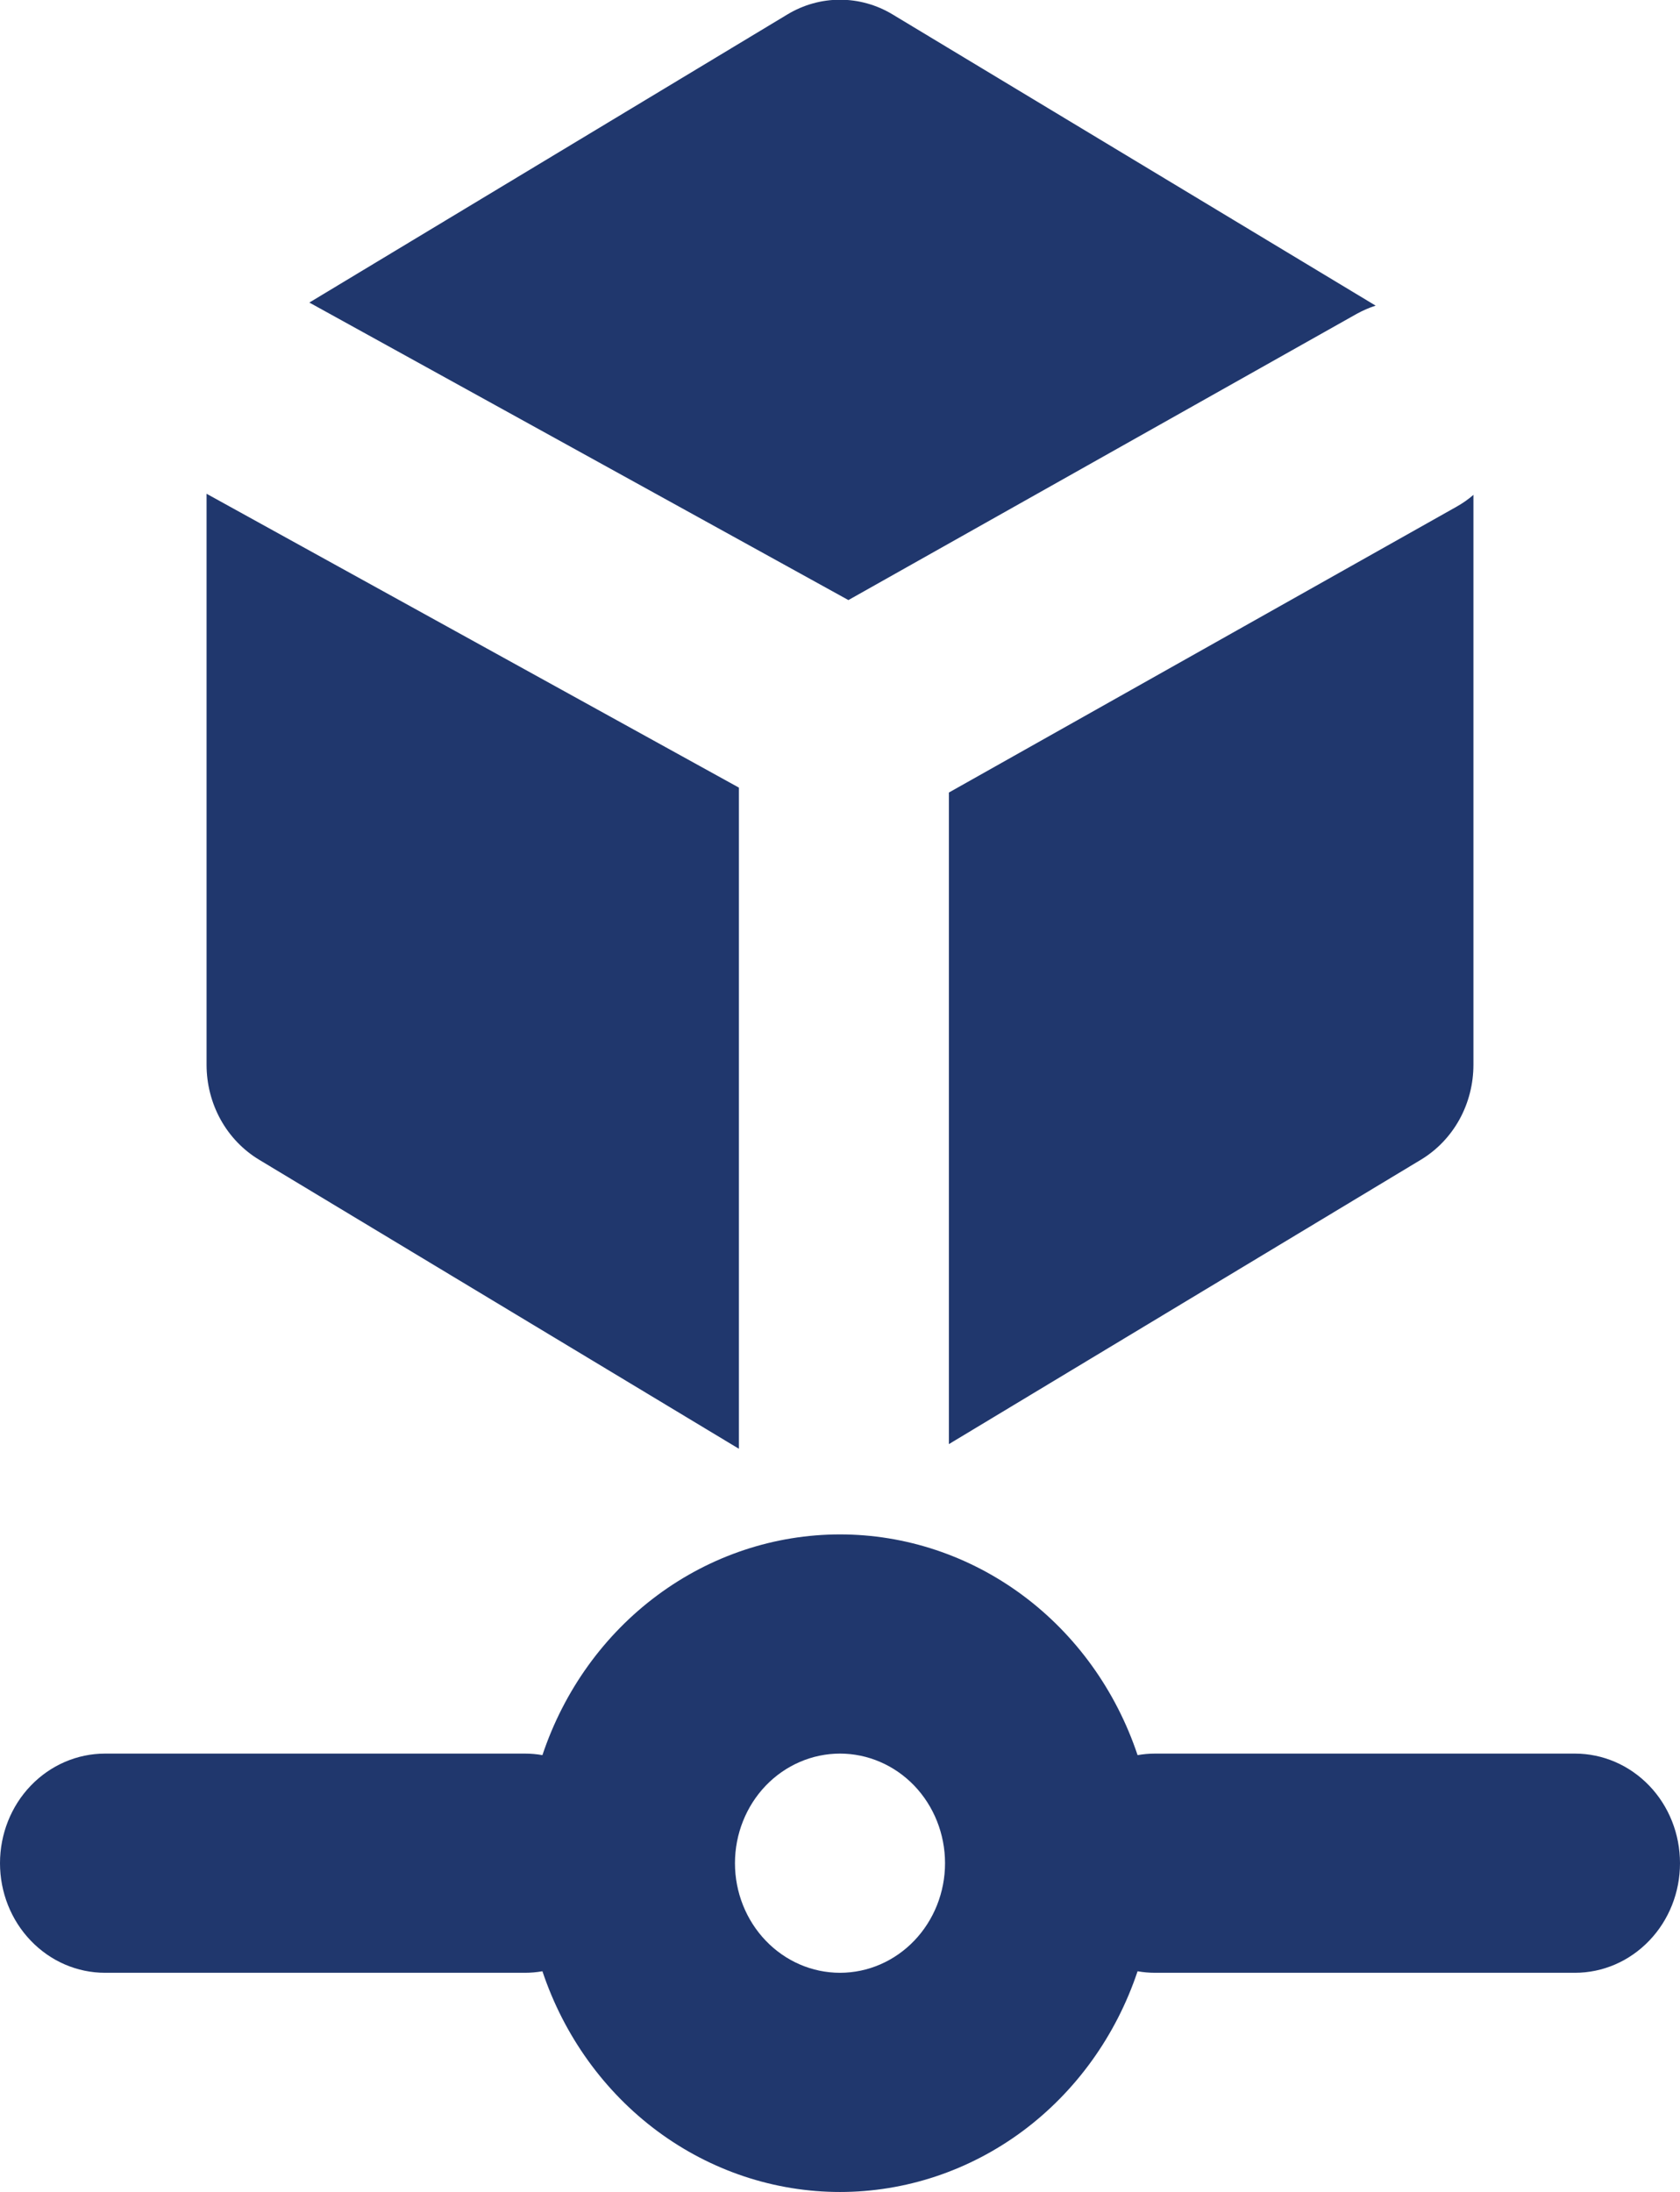 <svg width="23" height="30" viewBox="0 0 23 30" fill="none" xmlns="http://www.w3.org/2000/svg">
<path fill-rule="evenodd" clip-rule="evenodd" d="M7.426 26.98C7.347 26.994 7.267 27.001 7.188 27.001H1.438C1.056 27.001 0.691 26.843 0.421 26.561C0.151 26.28 0 25.899 0 25.501C0 25.103 0.151 24.721 0.421 24.44C0.691 24.159 1.056 24.001 1.438 24.001H7.188C7.269 24.001 7.348 24.008 7.426 24.022C7.721 23.139 8.271 22.374 9.001 21.833C9.731 21.292 10.604 21.001 11.5 21.001C12.396 21.001 13.269 21.292 13.999 21.833C14.729 22.374 15.279 23.139 15.574 24.022C15.653 24.008 15.732 24.001 15.812 24.001H21.562C21.944 24.001 22.309 24.159 22.579 24.44C22.849 24.721 23 25.103 23 25.501C23 25.899 22.849 26.28 22.579 26.561C22.309 26.843 21.944 27.001 21.562 27.001H15.812C15.732 27.001 15.652 26.994 15.574 26.98C15.279 27.862 14.729 28.627 13.999 29.169C13.269 29.71 12.396 30.001 11.5 30.001C10.604 30.001 9.731 29.71 9.001 29.169C8.271 28.627 7.721 27.862 7.426 26.98ZM10.062 25.501C10.062 25.103 10.214 24.721 10.483 24.44C10.753 24.159 11.119 24.001 11.5 24.001C11.881 24.001 12.247 24.159 12.517 24.44C12.786 24.721 12.938 25.103 12.938 25.501C12.938 25.899 12.786 26.28 12.517 26.561C12.247 26.843 11.881 27.001 11.5 27.001C11.119 27.001 10.753 26.843 10.483 26.561C10.214 26.28 10.062 25.899 10.062 25.501Z" fill="#20376D"/>
<path d="M10.781 0.197C11 0.065 11.248 -0.004 11.5 -0.004C11.752 -0.004 12 0.065 12.219 0.197L18.833 4.183C18.747 4.211 18.661 4.248 18.575 4.295L11.615 8.213L4.235 4.141L10.781 0.197ZM2.828 6.758V14.573C2.828 14.836 2.894 15.095 3.02 15.323C3.146 15.551 3.328 15.74 3.546 15.872L10.116 19.829V10.78L2.828 6.758ZM12.991 19.765L19.454 15.872C19.672 15.74 19.854 15.551 19.98 15.323C20.106 15.095 20.172 14.836 20.172 14.573V6.773C20.101 6.835 20.023 6.889 19.941 6.935L12.991 10.847V19.765Z" fill="#20376D"/>
</svg>
